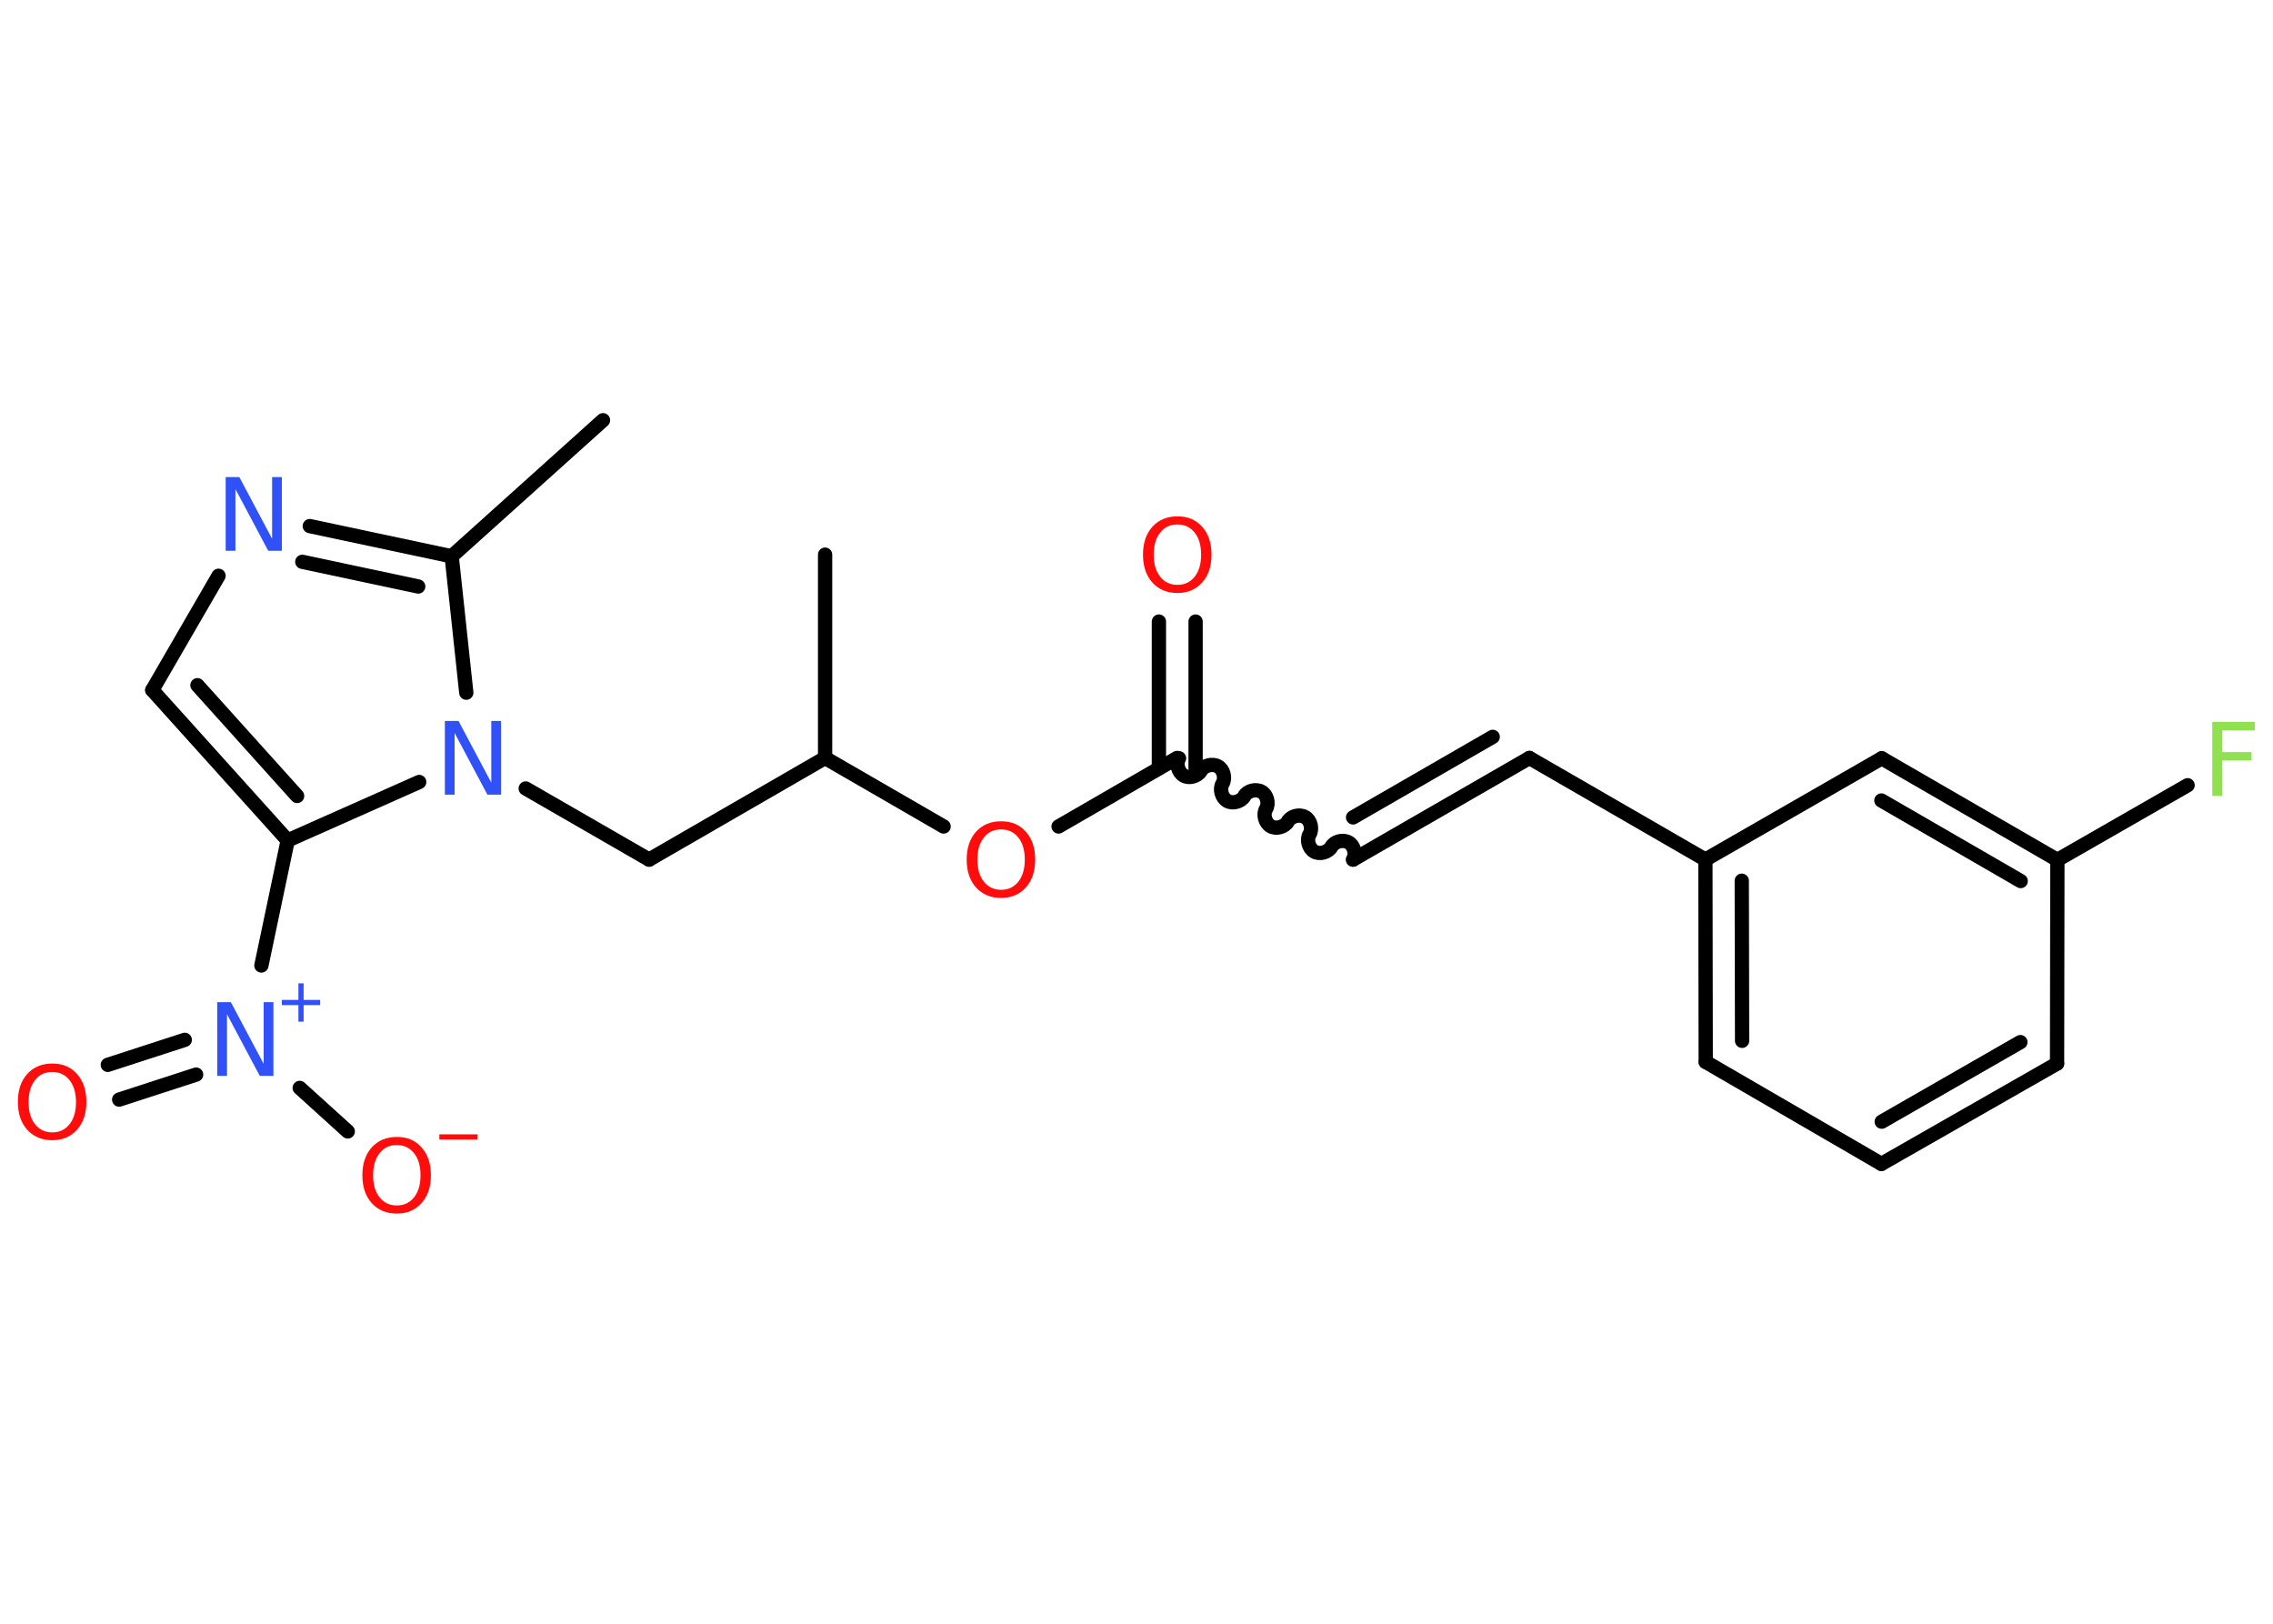 <?xml version='1.0' encoding='UTF-8'?>
<!DOCTYPE svg PUBLIC "-//W3C//DTD SVG 1.1//EN" "http://www.w3.org/Graphics/SVG/1.1/DTD/svg11.dtd">
<svg version='1.2' xmlns='http://www.w3.org/2000/svg' xmlns:xlink='http://www.w3.org/1999/xlink' width='70.0mm' height='50.0mm' viewBox='0 0 70.0 50.0'>
  <desc>Generated by the Chemistry Development Kit (http://github.com/cdk)</desc>
  <g stroke-linecap='round' stroke-linejoin='round' stroke='#000000' stroke-width='.44' fill='#FF0D0D'>
    <rect x='.0' y='.0' width='70.0' height='50.0' fill='#FFFFFF' stroke='none'/>
    <g id='mol1' class='mol'>
      <line id='mol1bnd1' class='bond' x1='18.57' y1='12.94' x2='13.91' y2='17.13'/>
      <g id='mol1bnd2' class='bond'>
        <line x1='13.91' y1='17.13' x2='9.54' y2='16.2'/>
        <line x1='12.88' y1='18.06' x2='9.31' y2='17.3'/>
      </g>
      <line id='mol1bnd3' class='bond' x1='6.73' y1='17.73' x2='4.69' y2='21.25'/>
      <g id='mol1bnd4' class='bond'>
        <line x1='4.69' y1='21.25' x2='8.86' y2='25.88'/>
        <line x1='6.08' y1='21.1' x2='9.15' y2='24.51'/>
      </g>
      <line id='mol1bnd5' class='bond' x1='8.86' y1='25.88' x2='8.05' y2='29.73'/>
      <g id='mol1bnd6' class='bond'>
        <line x1='6.04' y1='33.09' x2='3.67' y2='33.86'/>
        <line x1='5.69' y1='32.02' x2='3.32' y2='32.79'/>
      </g>
      <line id='mol1bnd7' class='bond' x1='9.23' y1='33.5' x2='10.71' y2='34.84'/>
      <line id='mol1bnd8' class='bond' x1='8.86' y1='25.88' x2='12.91' y2='24.08'/>
      <line id='mol1bnd9' class='bond' x1='13.91' y1='17.13' x2='14.36' y2='21.33'/>
      <line id='mol1bnd10' class='bond' x1='16.19' y1='24.28' x2='19.99' y2='26.47'/>
      <line id='mol1bnd11' class='bond' x1='19.99' y1='26.47' x2='25.41' y2='23.34'/>
      <line id='mol1bnd12' class='bond' x1='25.41' y1='23.34' x2='25.41' y2='17.08'/>
      <line id='mol1bnd13' class='bond' x1='25.41' y1='23.34' x2='29.06' y2='25.45'/>
      <line id='mol1bnd14' class='bond' x1='32.6' y1='25.45' x2='36.25' y2='23.34'/>
      <g id='mol1bnd15' class='bond'>
        <line x1='35.69' y1='23.66' x2='35.69' y2='19.14'/>
        <line x1='36.82' y1='23.66' x2='36.82' y2='19.14'/>
      </g>
      <path id='mol1bnd16' class='bond' d='M41.67 26.47c.1 -.17 .03 -.44 -.14 -.53c-.17 -.1 -.44 -.03 -.53 .14c-.1 .17 -.37 .24 -.53 .14c-.17 -.1 -.24 -.37 -.14 -.53c.1 -.17 .03 -.44 -.14 -.53c-.17 -.1 -.44 -.03 -.53 .14c-.1 .17 -.37 .24 -.53 .14c-.17 -.1 -.24 -.37 -.14 -.53c.1 -.17 .03 -.44 -.14 -.53c-.17 -.1 -.44 -.03 -.53 .14c-.1 .17 -.37 .24 -.53 .14c-.17 -.1 -.24 -.37 -.14 -.53c.1 -.17 .03 -.44 -.14 -.53c-.17 -.1 -.44 -.03 -.53 .14c-.1 .17 -.37 .24 -.53 .14c-.17 -.1 -.24 -.37 -.14 -.53' fill='none' stroke='#000000' stroke-width='.44'/>
      <g id='mol1bnd17' class='bond'>
        <line x1='41.67' y1='26.47' x2='47.1' y2='23.34'/>
        <line x1='41.67' y1='25.17' x2='45.97' y2='22.69'/>
      </g>
      <line id='mol1bnd18' class='bond' x1='47.1' y1='23.34' x2='52.52' y2='26.47'/>
      <g id='mol1bnd19' class='bond'>
        <line x1='52.52' y1='26.47' x2='52.53' y2='32.7'/>
        <line x1='53.64' y1='27.12' x2='53.65' y2='32.05'/>
      </g>
      <line id='mol1bnd20' class='bond' x1='52.53' y1='32.7' x2='57.94' y2='35.84'/>
      <g id='mol1bnd21' class='bond'>
        <line x1='57.94' y1='35.84' x2='63.35' y2='32.75'/>
        <line x1='57.95' y1='34.54' x2='62.22' y2='32.09'/>
      </g>
      <line id='mol1bnd22' class='bond' x1='63.35' y1='32.75' x2='63.36' y2='26.48'/>
      <line id='mol1bnd23' class='bond' x1='63.36' y1='26.48' x2='67.37' y2='24.18'/>
      <g id='mol1bnd24' class='bond'>
        <line x1='63.36' y1='26.48' x2='57.95' y2='23.35'/>
        <line x1='62.23' y1='27.13' x2='57.94' y2='24.65'/>
      </g>
      <line id='mol1bnd25' class='bond' x1='52.52' y1='26.47' x2='57.95' y2='23.35'/>
      <path id='mol1atm3' class='atom' d='M6.96 14.69h.41l1.01 1.9v-1.9h.3v2.27h-.42l-1.01 -1.9v1.9h-.3v-2.27z' stroke='none' fill='#3050F8'/>
      <g id='mol1atm6' class='atom'>
        <path d='M6.7 30.86h.41l1.01 1.9v-1.9h.3v2.27h-.42l-1.01 -1.9v1.9h-.3v-2.27z' stroke='none' fill='#3050F8'/>
        <path d='M9.35 30.28v.51h.51v.16h-.51v.51h-.16v-.51h-.51v-.16h.51v-.51h.16z' stroke='none' fill='#3050F8'/>
      </g>
      <path id='mol1atm7' class='atom' d='M1.61 33.01q-.34 .0 -.53 .25q-.2 .25 -.2 .68q.0 .43 .2 .68q.2 .25 .53 .25q.33 .0 .53 -.25q.2 -.25 .2 -.68q.0 -.43 -.2 -.68q-.2 -.25 -.53 -.25zM1.61 32.75q.48 .0 .76 .32q.29 .32 .29 .86q.0 .54 -.29 .86q-.29 .32 -.76 .32q-.48 .0 -.77 -.32q-.29 -.32 -.29 -.86q.0 -.54 .29 -.86q.29 -.32 .77 -.32z' stroke='none'/>
      <g id='mol1atm8' class='atom'>
        <path d='M12.22 35.26q-.34 .0 -.53 .25q-.2 .25 -.2 .68q.0 .43 .2 .68q.2 .25 .53 .25q.33 .0 .53 -.25q.2 -.25 .2 -.68q.0 -.43 -.2 -.68q-.2 -.25 -.53 -.25zM12.22 35.01q.48 .0 .76 .32q.29 .32 .29 .86q.0 .54 -.29 .86q-.29 .32 -.76 .32q-.48 .0 -.77 -.32q-.29 -.32 -.29 -.86q.0 -.54 .29 -.86q.29 -.32 .77 -.32z' stroke='none'/>
        <path d='M13.53 34.93h1.17v.16h-1.17v-.16z' stroke='none'/>
      </g>
      <path id='mol1atm9' class='atom' d='M13.71 22.2h.41l1.01 1.9v-1.9h.3v2.27h-.42l-1.01 -1.9v1.9h-.3v-2.27z' stroke='none' fill='#3050F8'/>
      <path id='mol1atm13' class='atom' d='M30.83 25.54q-.34 .0 -.53 .25q-.2 .25 -.2 .68q.0 .43 .2 .68q.2 .25 .53 .25q.33 .0 .53 -.25q.2 -.25 .2 -.68q.0 -.43 -.2 -.68q-.2 -.25 -.53 -.25zM30.83 25.29q.48 .0 .76 .32q.29 .32 .29 .86q.0 .54 -.29 .86q-.29 .32 -.76 .32q-.48 .0 -.77 -.32q-.29 -.32 -.29 -.86q.0 -.54 .29 -.86q.29 -.32 .77 -.32z' stroke='none'/>
      <path id='mol1atm15' class='atom' d='M36.26 16.15q-.34 .0 -.53 .25q-.2 .25 -.2 .68q.0 .43 .2 .68q.2 .25 .53 .25q.33 .0 .53 -.25q.2 -.25 .2 -.68q.0 -.43 -.2 -.68q-.2 -.25 -.53 -.25zM36.26 15.9q.48 .0 .76 .32q.29 .32 .29 .86q.0 .54 -.29 .86q-.29 .32 -.76 .32q-.48 .0 -.77 -.32q-.29 -.32 -.29 -.86q.0 -.54 .29 -.86q.29 -.32 .77 -.32z' stroke='none'/>
      <path id='mol1atm23' class='atom' d='M68.14 22.23h1.3v.26h-1.0v.67h.9v.26h-.9v1.09h-.31v-2.27z' stroke='none' fill='#90E050'/>
    </g>
  </g>
</svg>
